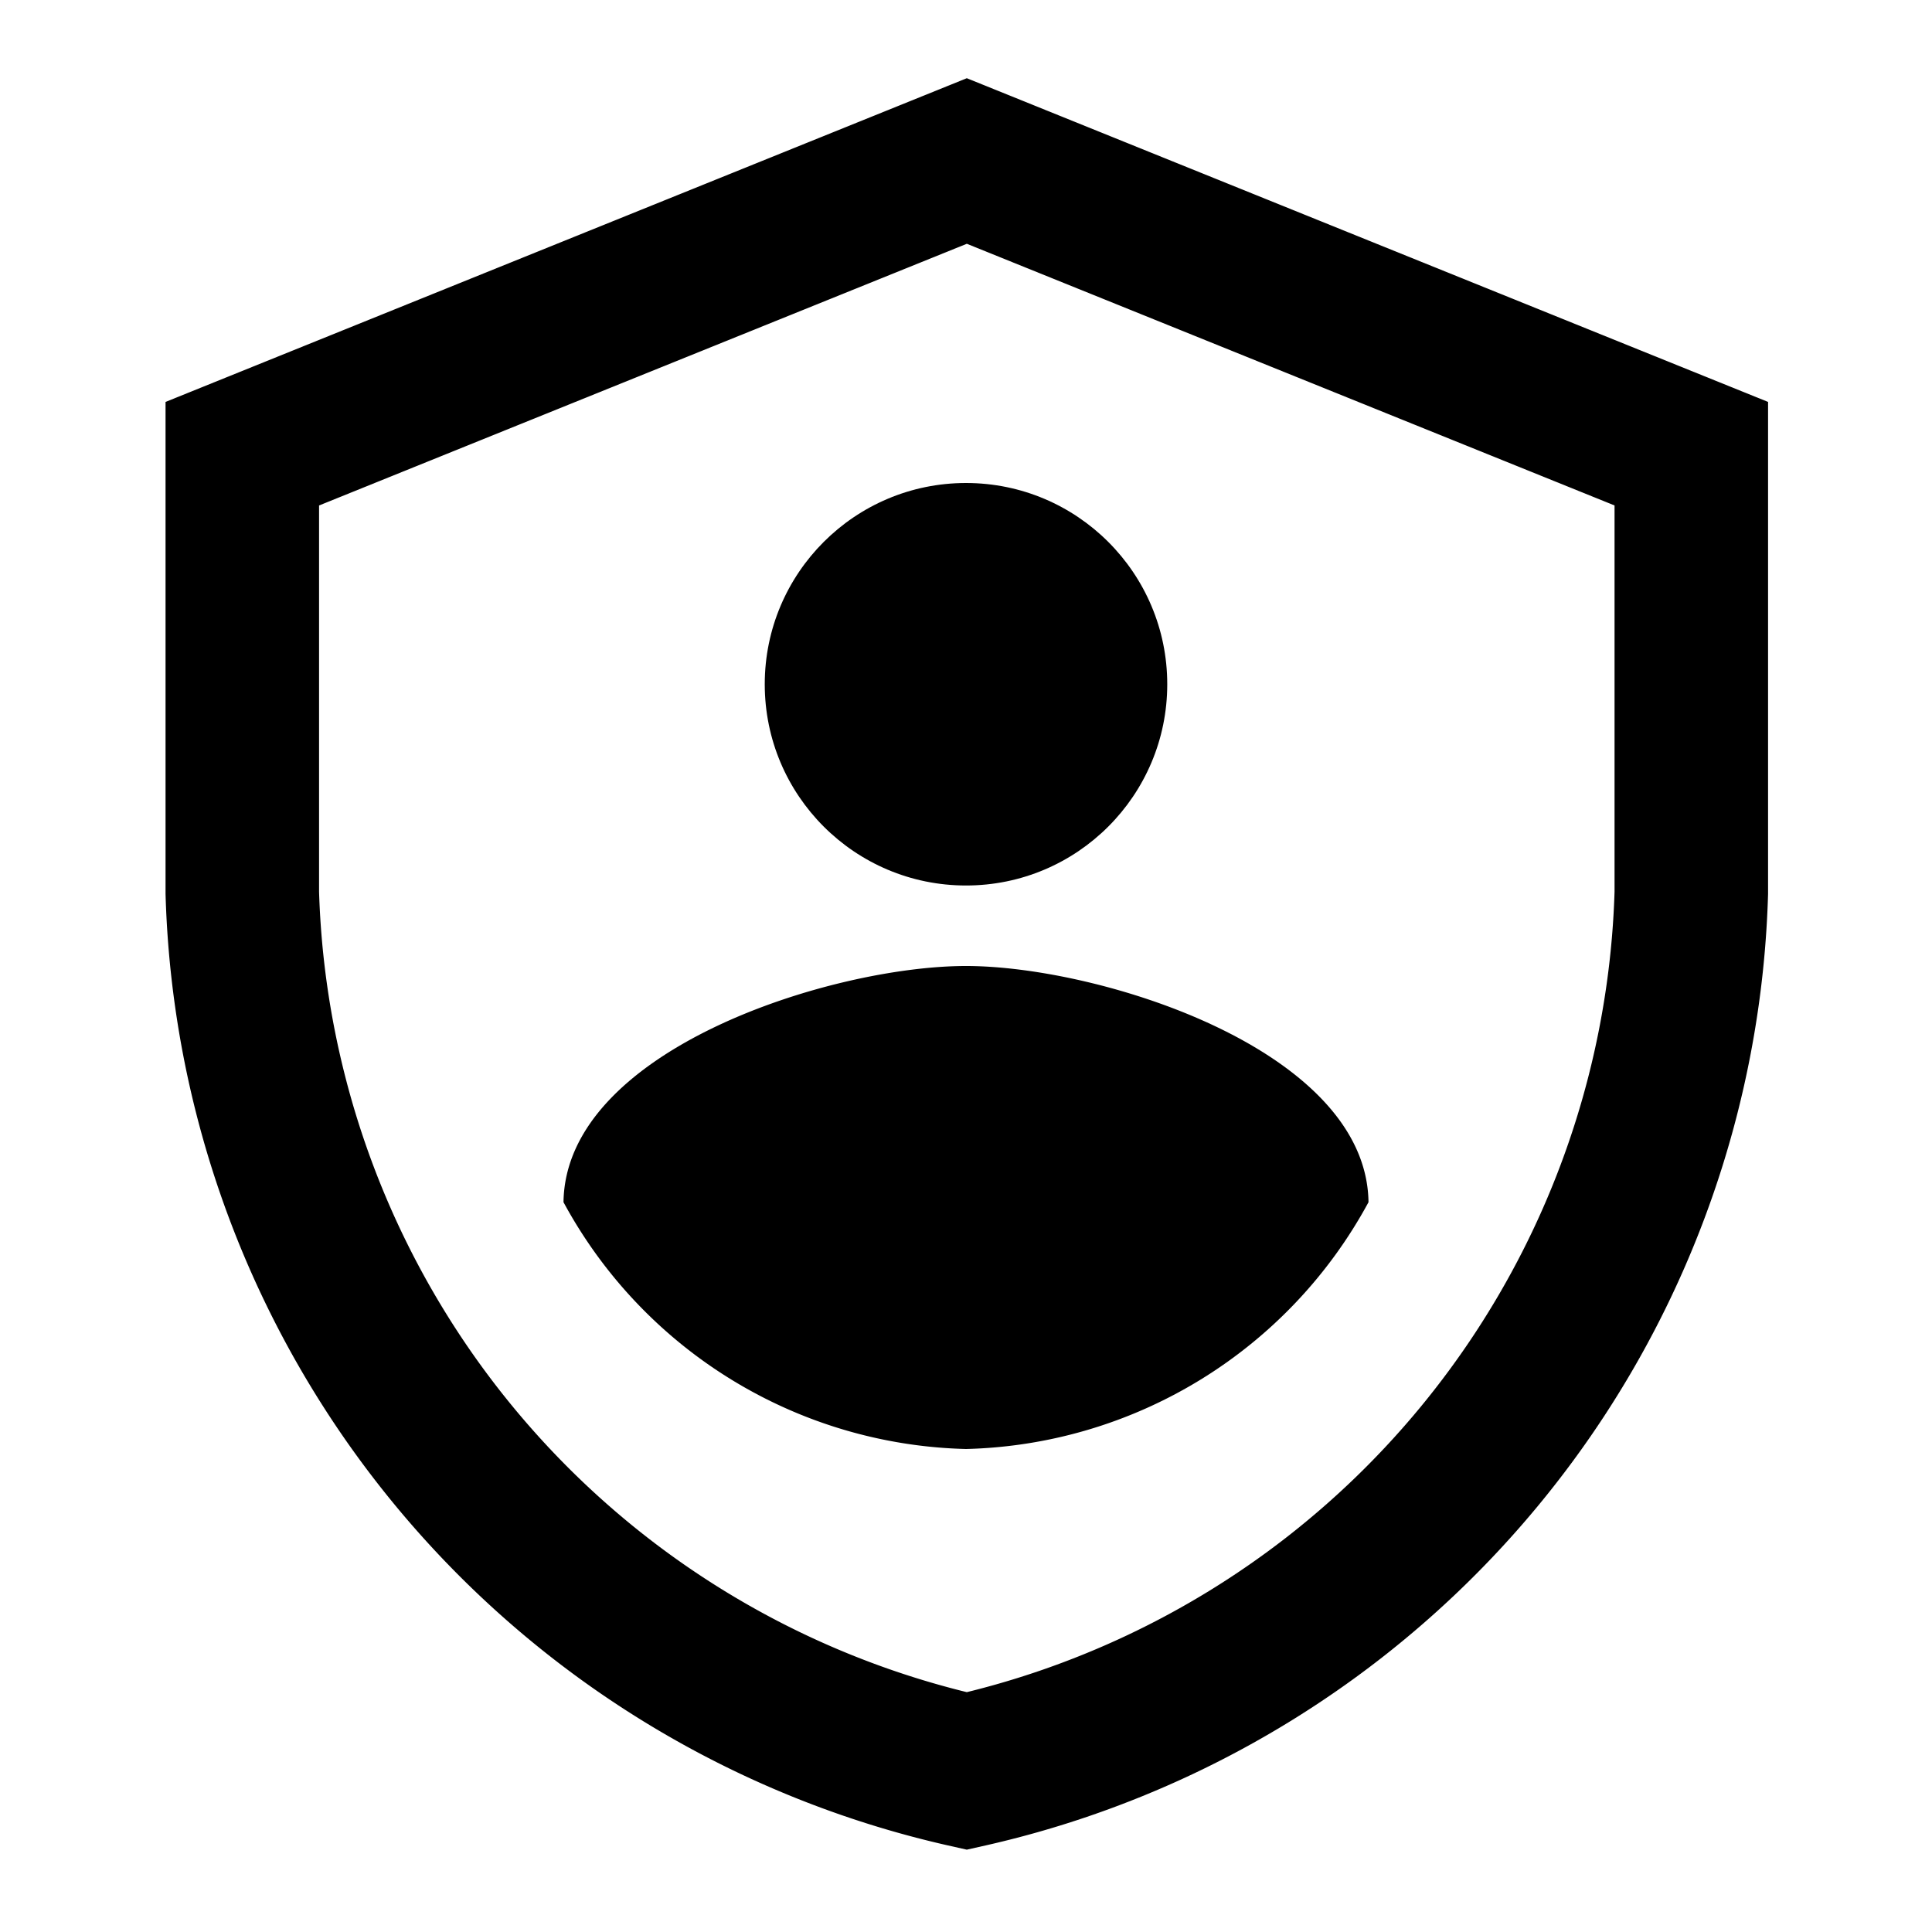 <svg xmlns="http://www.w3.org/2000/svg" viewBox="0 0 24 24"><path d="M21.01,5.636v5.455A11.527,11.527,0,0,1,12.01,22a11.527,11.527,0,0,1-9-10.909V5.636L12.01,2Z" fill="none" stroke="#000" stroke-miterlimit="10" stroke-width="1.907"/><circle cx="12" cy="8.5" r="2.5"/><path d="M7,14.934A5.847,5.847,0,0,0,12,18,5.847,5.847,0,0,0,17,14.934C16.975,13.038,13.658,12,12,12,10.333,12,7.025,13.038,7,14.934Z"/></svg>